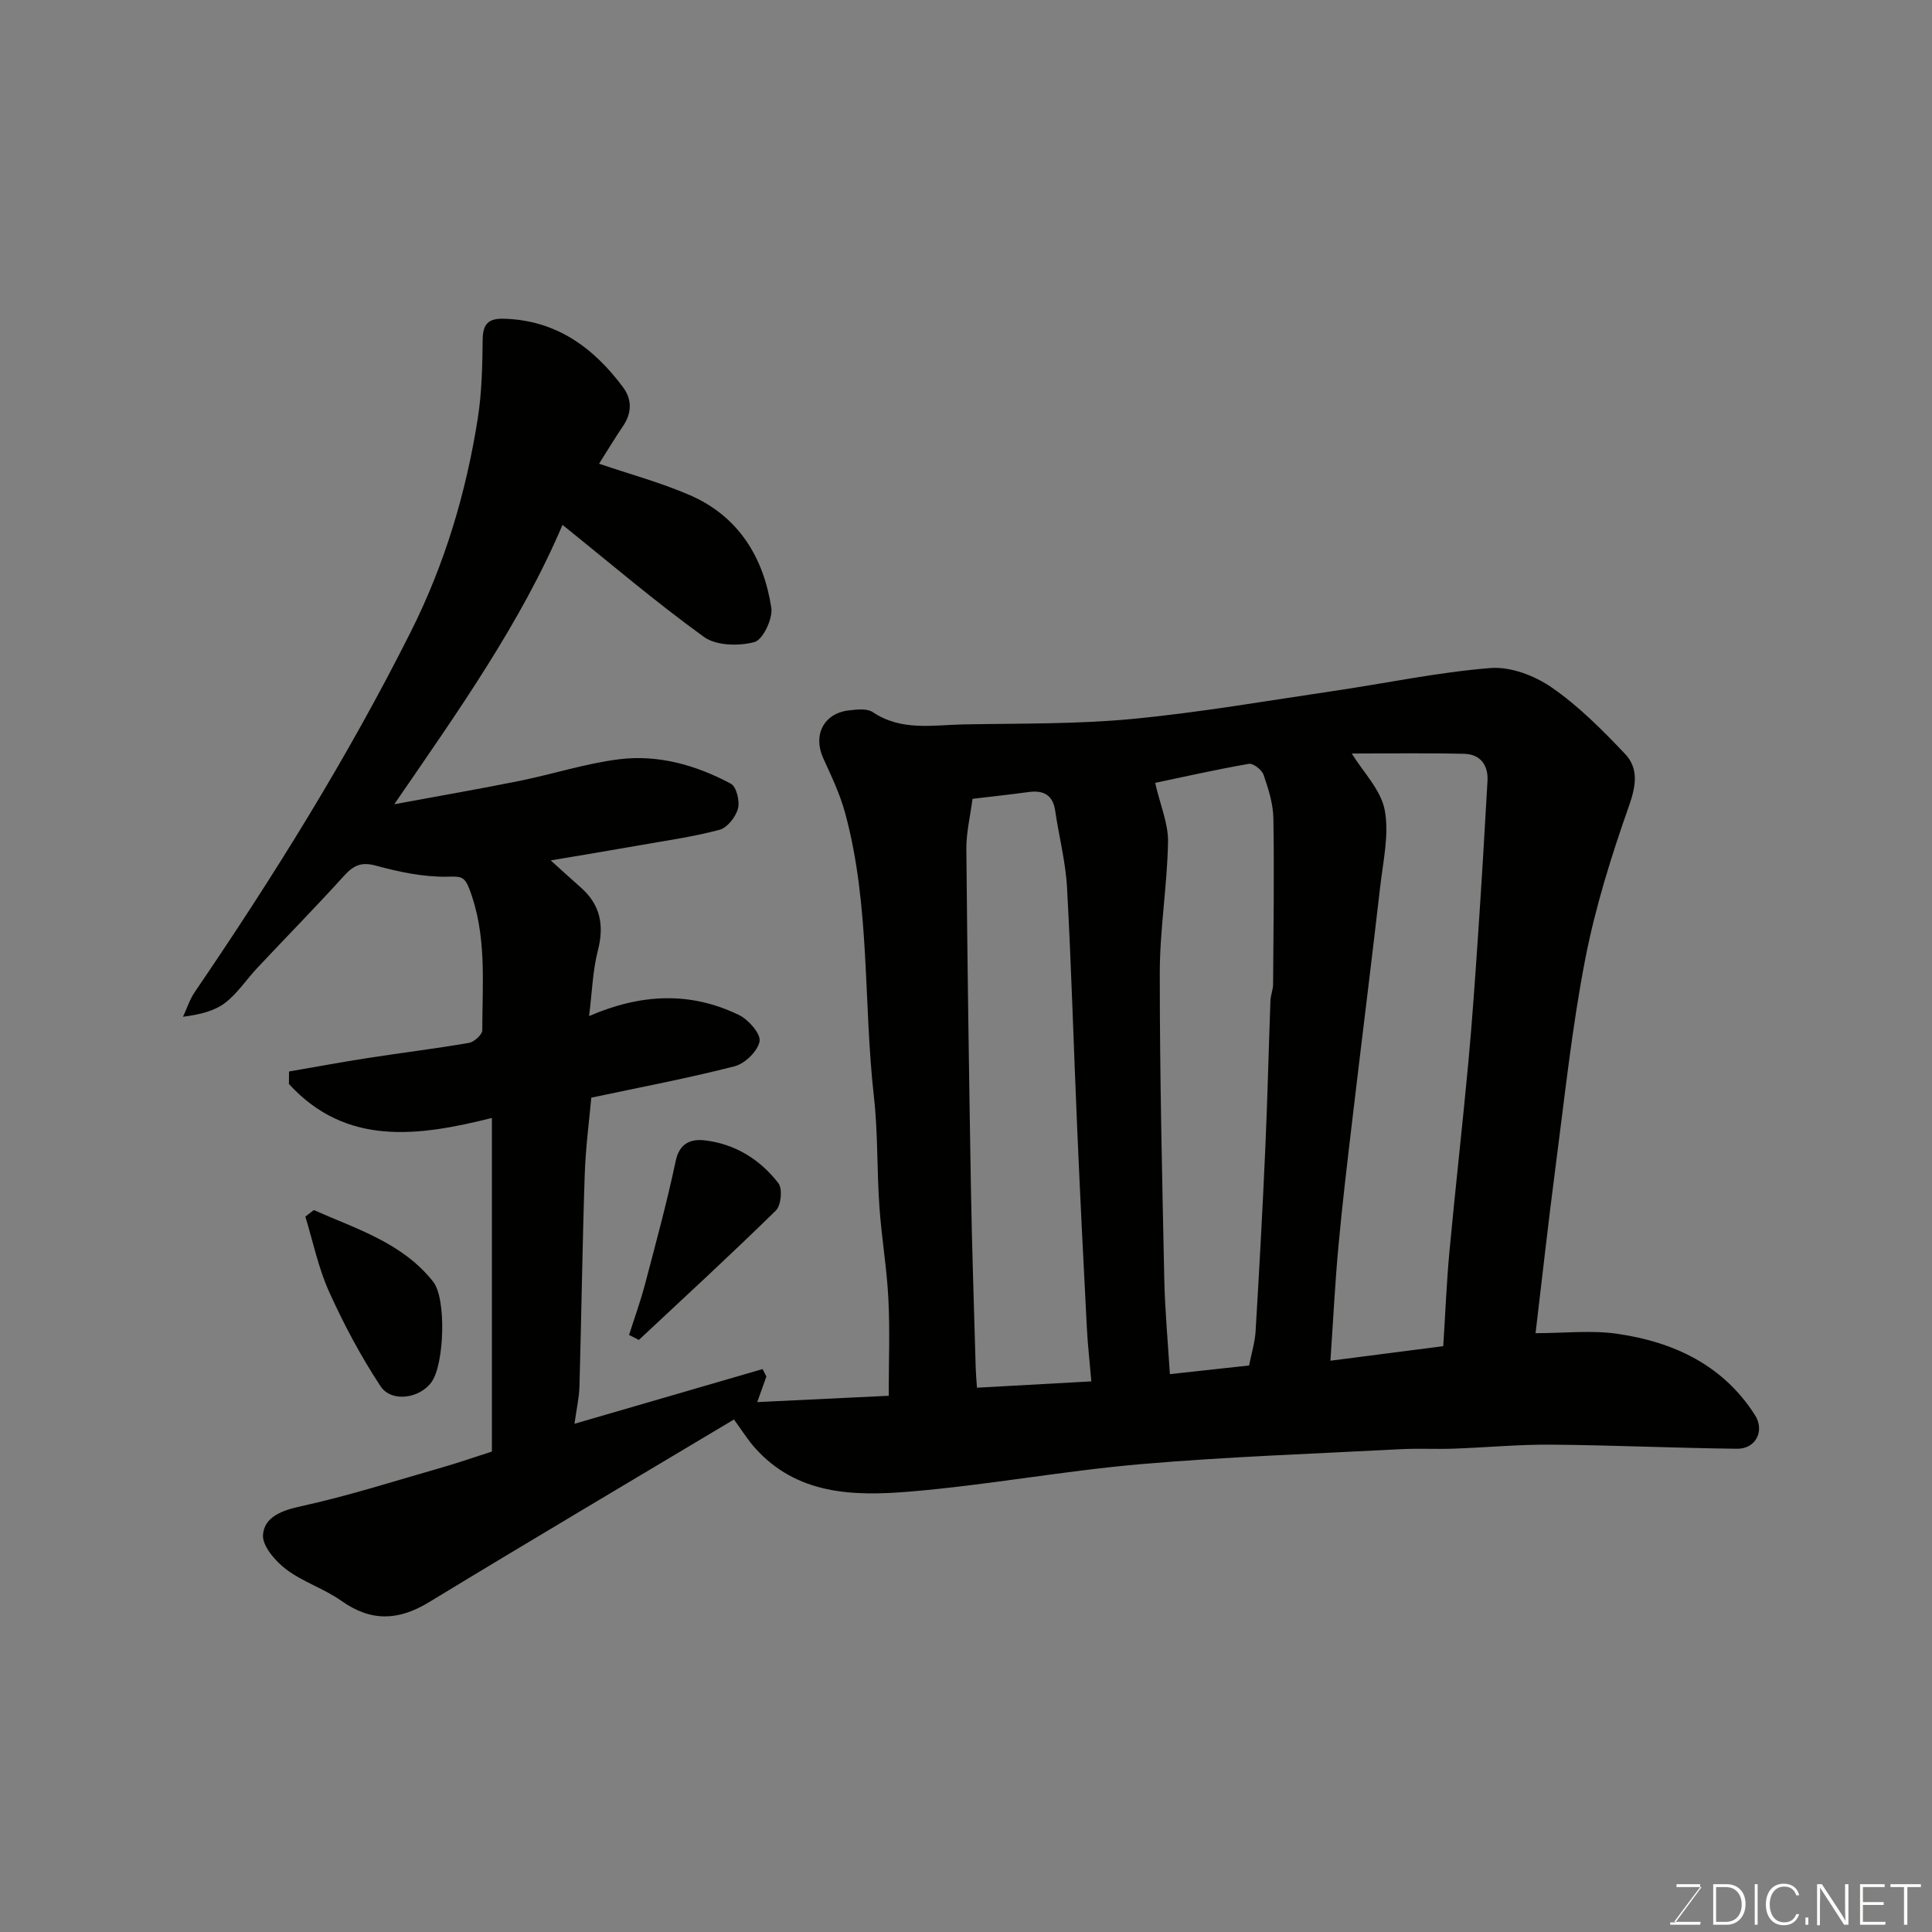 <svg enable-background="new 0 0 400 400" viewBox="0 0 400 400" xmlns="http://www.w3.org/2000/svg"><rect x="0" y="0" width="400" height="400" fill="#808080" stroke="none"/><path d="m81.63 166.51c9.41-1.74 17.73-3.18 26.01-4.85 6.86-1.39 13.59-3.59 20.51-4.46 8.14-1.02 15.98 1.21 23.17 5.06 1.15.62 1.88 3.61 1.47 5.15-.46 1.72-2.19 3.94-3.79 4.38-5.33 1.44-10.84 2.2-16.29 3.17-6.06 1.07-12.13 2.07-18.69 3.18 2.33 2.1 4.22 3.84 6.16 5.54 4.11 3.59 4.96 7.85 3.6 13.13-1.08 4.19-1.19 8.62-1.82 13.56 10.75-4.67 21.04-5.11 31.08-.2 1.95.96 4.5 3.88 4.22 5.43-.37 2.02-3.02 4.61-5.16 5.16-9.62 2.47-19.4 4.31-29.68 6.5-.41 4.59-1.17 10.27-1.36 15.98-.49 14.6-.68 29.2-1.09 43.8-.07 2.41-.63 4.8-1.03 7.74 13.25-3.85 26.1-7.59 38.95-11.33.26.51.52 1.03.78 1.54-.5 1.41-1.01 2.82-1.89 5.3 9.59-.46 18.68-.9 27.22-1.31 0-6.98.26-13.53-.07-20.06-.32-6.39-1.42-12.73-1.86-19.12-.53-7.59-.29-15.25-1.14-22.79-2.21-19.56-.73-39.51-5.97-58.74-1.06-3.89-2.84-7.61-4.52-11.3-2.18-4.79.11-9.31 5.36-9.9 1.62-.18 3.7-.43 4.88.36 5.94 4 12.48 2.67 18.85 2.55 11.6-.22 23.26-.03 34.79-1.12 13.98-1.33 27.87-3.75 41.78-5.8 10.83-1.59 21.59-3.88 32.48-4.75 4.15-.33 9.15 1.57 12.68 4.02 5.58 3.86 10.5 8.8 15.19 13.76 2.82 2.98 2.3 6.55.83 10.72-3.66 10.39-6.99 21.01-9.08 31.8-2.74 14.11-4.24 28.47-6.11 42.74-1.53 11.66-2.82 23.36-4.17 34.67 5.98 0 11.6-.66 17.01.14 11.62 1.7 21.79 6.46 28.4 16.79 2.11 3.3.18 7.05-3.71 7-12.79-.15-25.58-.74-38.37-.85-6.77-.06-13.54.59-20.31.83-3.66.13-7.34-.08-11 .11-17.97.95-35.98 1.56-53.9 3.11-15.98 1.39-31.83 4.36-47.82 5.68-11.51.95-23.27.68-31.96-9.11-1.5-1.69-2.7-3.64-4.3-5.83-20.96 12.53-42.13 25.05-63.16 37.84-6.31 3.84-11.98 4.06-18.1-.28-3.57-2.53-7.98-3.91-11.46-6.54-2.24-1.7-4.98-4.87-4.79-7.16.31-3.73 3.93-5.04 7.93-5.91 9.82-2.15 19.43-5.24 29.11-8.01 3.42-.98 6.79-2.16 10.35-3.3 0-22.93 0-45.9 0-69.07-15.28 3.83-30.18 5.9-42.02-7.03.01-.86.02-1.73.02-2.59 5.47-.94 10.92-1.95 16.4-2.8 6.94-1.08 13.93-1.93 20.85-3.12 1.08-.19 2.76-1.71 2.76-2.61.01-9.84.98-19.76-2.7-29.33-1.02-2.66-1.9-2.52-4.55-2.47-4.92.09-9.98-.98-14.78-2.29-3.08-.84-4.67-.01-6.63 2.15-5.83 6.44-11.93 12.64-17.88 18.98-2.25 2.39-4.1 5.27-6.65 7.24-2.21 1.71-5.16 2.45-8.77 2.92.8-1.71 1.38-3.56 2.42-5.1 16.38-24.03 31.73-48.67 44.78-74.69 7.01-13.97 11.42-28.75 13.83-44.11.84-5.35.95-10.84 1.01-16.27.04-3.25 1.14-4.44 4.4-4.35 10.81.3 18.51 5.93 24.66 14.18 1.89 2.53 1.84 5.33 0 8.05-1.73 2.55-3.32 5.2-4.96 7.79 6.38 2.17 12.76 3.89 18.76 6.49 10.08 4.36 15.28 12.84 16.9 23.31.35 2.27-1.74 6.65-3.49 7.12-3.23.87-7.92.77-10.45-1.06-10.09-7.29-19.58-15.4-29.29-23.2-8.69 20.41-21.59 38.56-34.83 57.84zm198.24-10.5c2.4 3.9 6.01 7.51 6.81 11.65.96 4.99-.29 10.47-.9 15.7-1.85 16.09-3.87 32.17-5.77 48.26-1.04 8.79-2.09 17.58-2.9 26.39-.73 7.92-1.12 15.87-1.66 23.71 7.93-1.02 15.65-2.02 23.36-3.01.44-6.85.69-13.28 1.29-19.68 1.2-12.9 2.67-25.78 3.87-38.69.84-9.01 1.46-18.05 2.07-27.08.71-10.52 1.35-21.06 1.93-31.59.18-3.27-1.5-5.52-4.81-5.6-8.01-.19-16.03-.06-23.29-.06zm-78.52 9.38c-.47 3.62-1.31 7.02-1.28 10.42.21 23.4.55 46.8.95 70.2.22 12.42.64 24.83.99 37.25.03 1.12.14 2.23.26 4.05 8-.44 15.66-.87 23.68-1.31-.34-4.04-.75-7.57-.93-11.12-.71-13.68-1.4-27.36-1.99-41.05-.73-16.68-1.2-33.36-2.11-50.03-.29-5.34-1.67-10.61-2.45-15.92-.49-3.34-2.44-4.32-5.56-3.89-3.74.51-7.48.91-11.56 1.4zm37.81-3.31c1.07 4.64 2.74 8.47 2.67 12.27-.17 9.04-1.71 18.07-1.71 27.1-.01 21.1.49 42.2.93 63.3.14 6.59.76 13.17 1.16 19.75 5.64-.62 11.13-1.21 16.4-1.79.52-2.63 1.22-4.86 1.35-7.12.76-12.7 1.46-25.4 2.02-38.11.45-10.1.68-20.2 1.05-30.3.04-1.13.54-2.25.55-3.38.08-11.46.25-22.92.06-34.38-.05-3.02-1.03-6.1-2.03-9-.35-1.03-2.14-2.43-3.04-2.28-6.85 1.2-13.63 2.73-19.41 3.94z" fill="#010100"/><path d="m64.97 250.53c8.82 3.92 18.32 6.75 24.71 14.83 2.78 3.52 2.3 17.01-.29 20.72-2.4 3.44-8.32 4.39-10.61.91-4.08-6.18-7.6-12.81-10.65-19.56-2.22-4.92-3.32-10.35-4.91-15.55.58-.45 1.16-.9 1.75-1.35z" fill="#010100"/><path d="m130.24 276.39c1.11-3.51 2.38-6.97 3.31-10.53 2.23-8.47 4.54-16.94 6.35-25.51.8-3.78 3.26-4.57 6.02-4.25 6.26.73 11.45 3.95 15.24 8.87.88 1.14.56 4.59-.51 5.64-9.29 9.11-18.88 17.92-28.38 26.81-.68-.33-1.36-.68-2.03-1.03z" fill="#010100"/><g fill="#fbfcfa"><path d="m346.9 398 5.4-7.3h-5.2v-.6h4.9v.6l-5.4 7.2h5.5l-.1.6h-6.2v-.5z"/><path d="m354.7 390.1h2.8c2.3 0 3.9 1.6 3.9 4.1s-1.6 4.3-3.9 4.3h-2.8zm.6 7.8h2c2.2 0 3.3-1.6 3.3-3.6 0-1.8-1-3.6-3.3-3.6h-2z"/><path d="m363.9 390.1v8.4h-.6v-8.4z"/><path d="m372.5 396.3c-.4 1.3-1.4 2.3-3.2 2.3-2.4 0-3.7-1.9-3.7-4.3 0-2.3 1.2-4.3 3.7-4.3 1.8 0 2.9 1 3.2 2.4h-.6c-.4-1.1-1.1-1.8-2.5-1.8-2.1 0-3 1.9-3 3.7s.9 3.7 3 3.7c1.4 0 2.1-.7 2.5-1.7z"/><path d="m373.8 398.5v-1.5h.6v1.5z"/><path d="m376.2 398.5v-8.4h1c1.3 2 4.4 6.6 4.9 7.6-.1-1.2-.1-2.4-.1-3.8v-3.8h.7v8.4h-.9c-1.2-1.9-4.4-6.8-5-7.7.1 1.1 0 2.3 0 3.9v3.9h-.6z"/><path d="m390 394.4h-4.3v3.5h4.7l-.1.6h-5.2v-8.4h5.1v.6h-4.5v3.1h4.3z"/><path d="m394.2 390.7h-2.8v-.6h6.3v.6h-2.8v7.8h-.7z"/></g></svg>